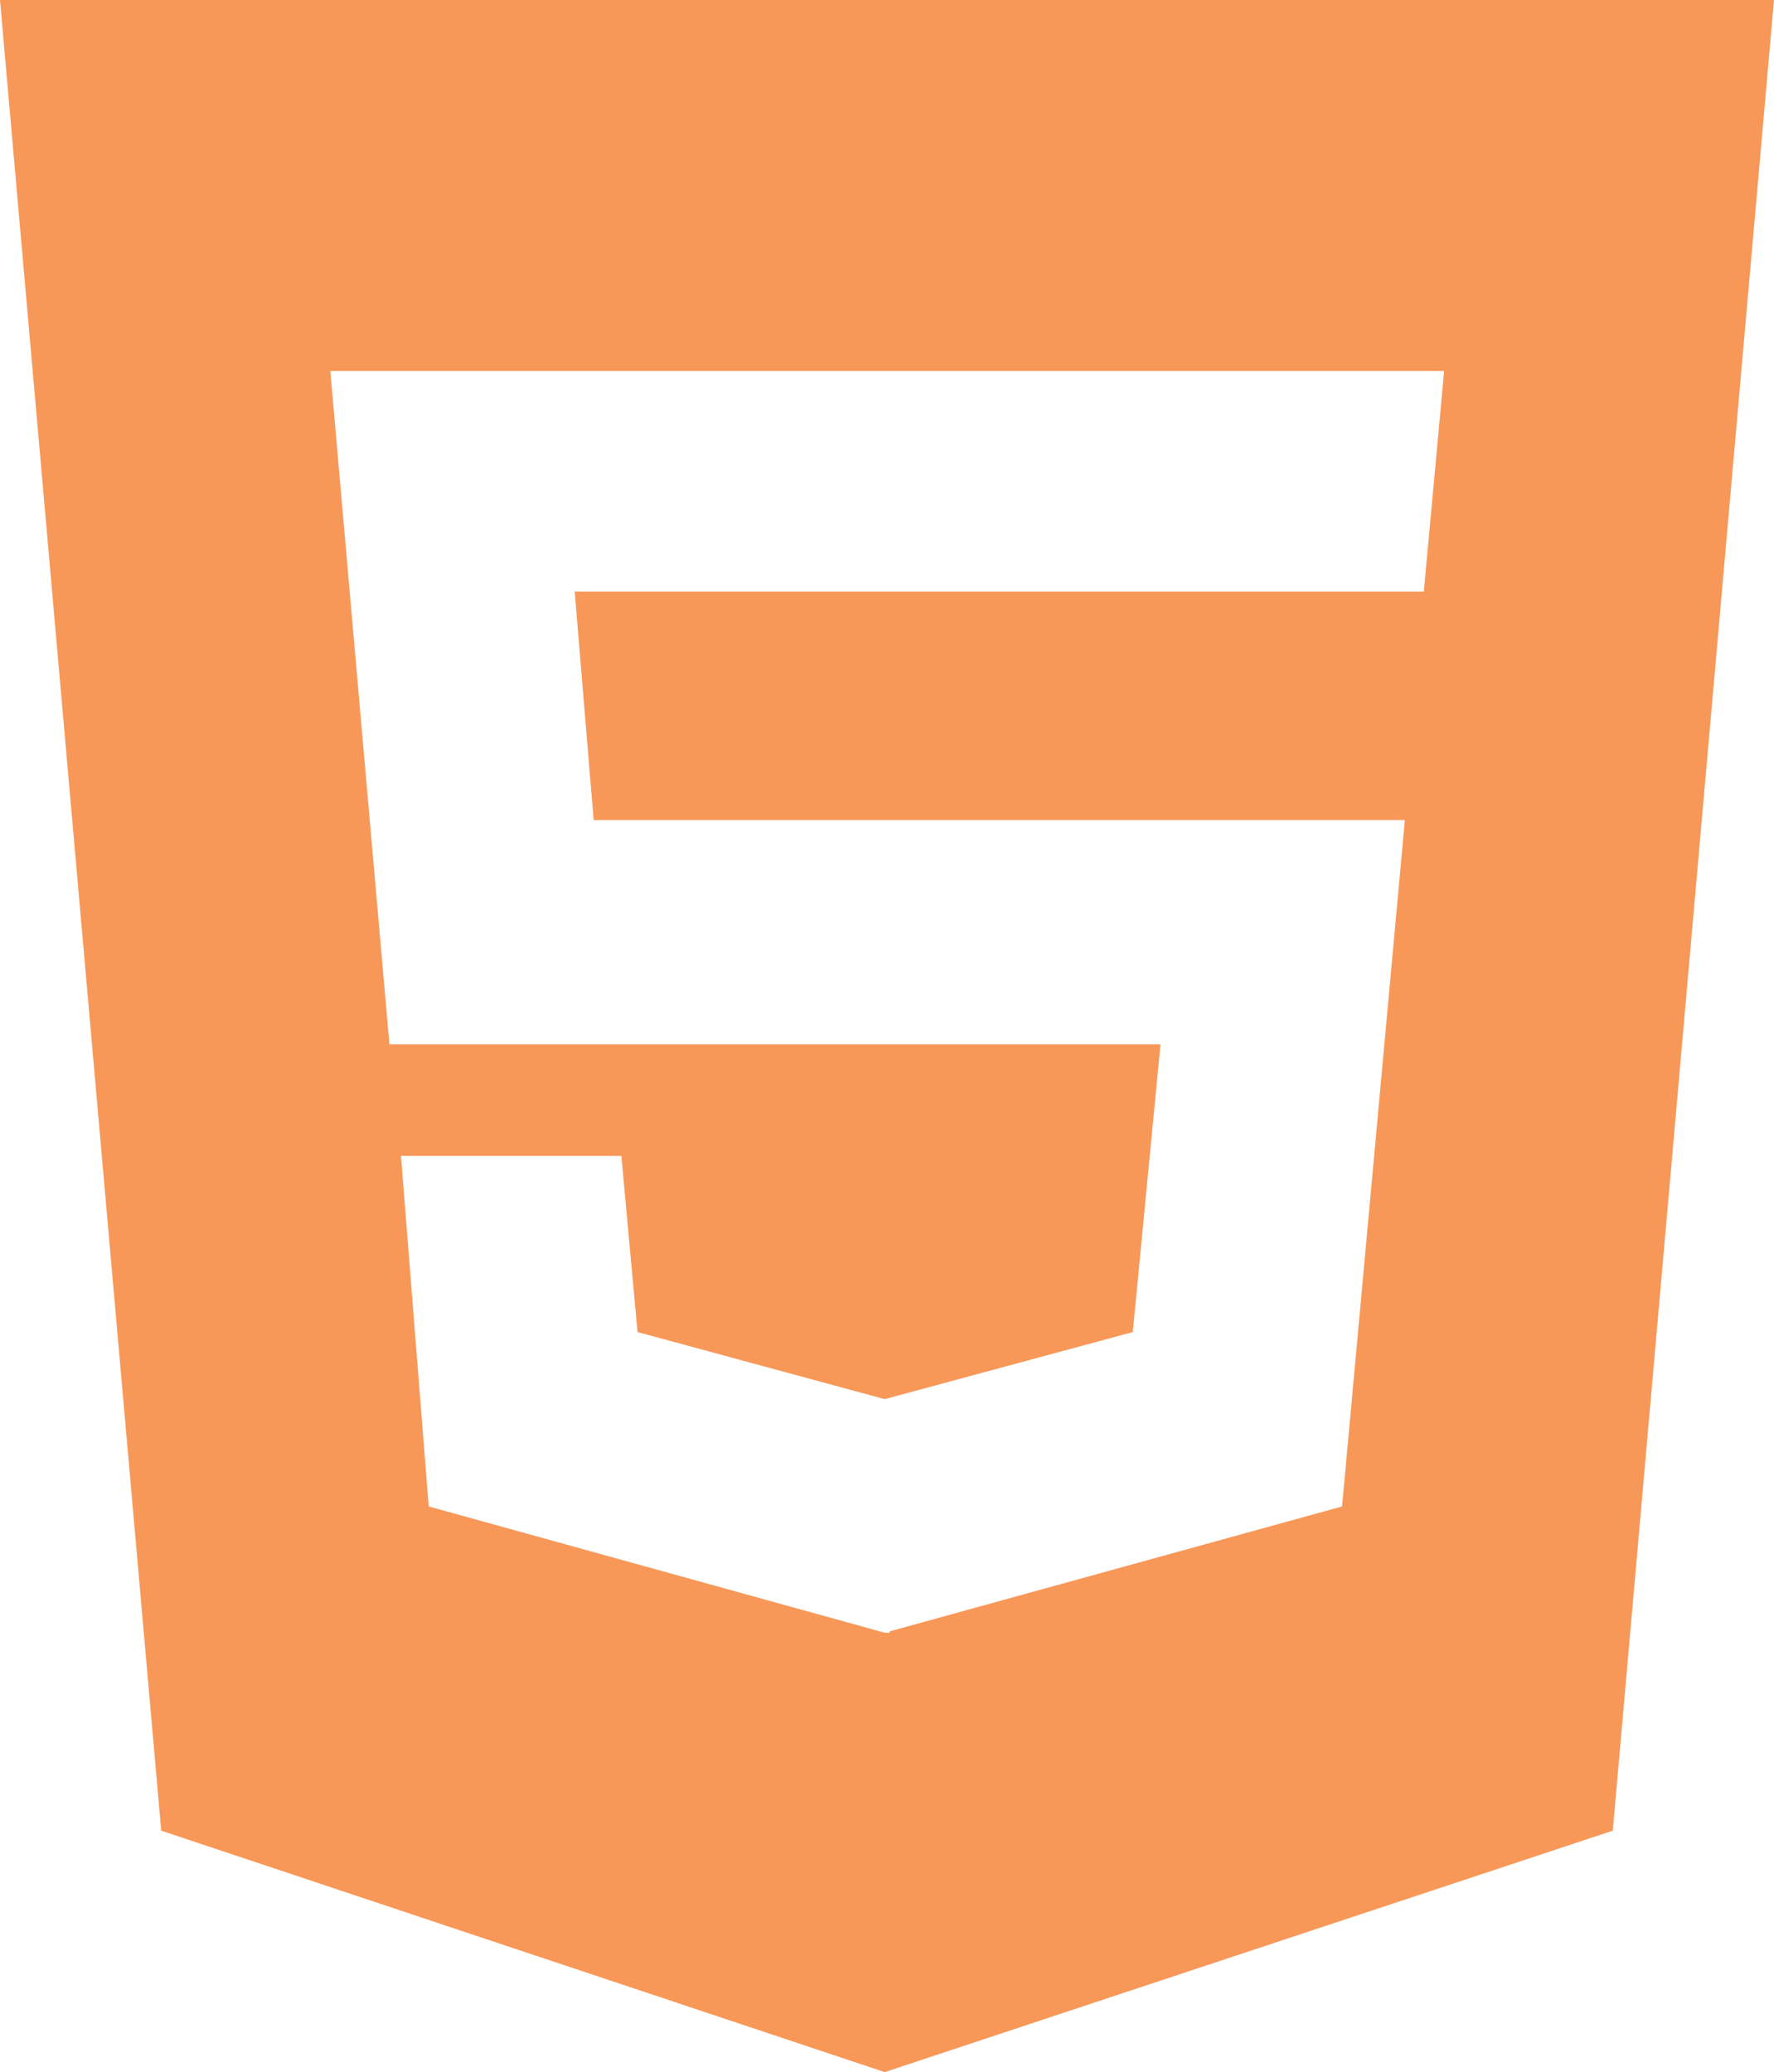 <svg width="119" height="139" viewBox="0 0 119 139" fill="none" xmlns="http://www.w3.org/2000/svg">
<path d="M0 0L10.815 122.804L59.345 139L108.185 122.804L119 0H0ZM95.51 39.683H38.551L39.822 55.011H94.239L90.025 101.054L59.686 109.431V109.525H59.345L28.758 101.054L26.899 77.536H41.681L42.766 89.357L59.345 93.856L75.987 89.357L77.846 70.058H26.124L22.158 24.884H96.873L95.51 39.683Z" fill="#F79859"/>
</svg>
